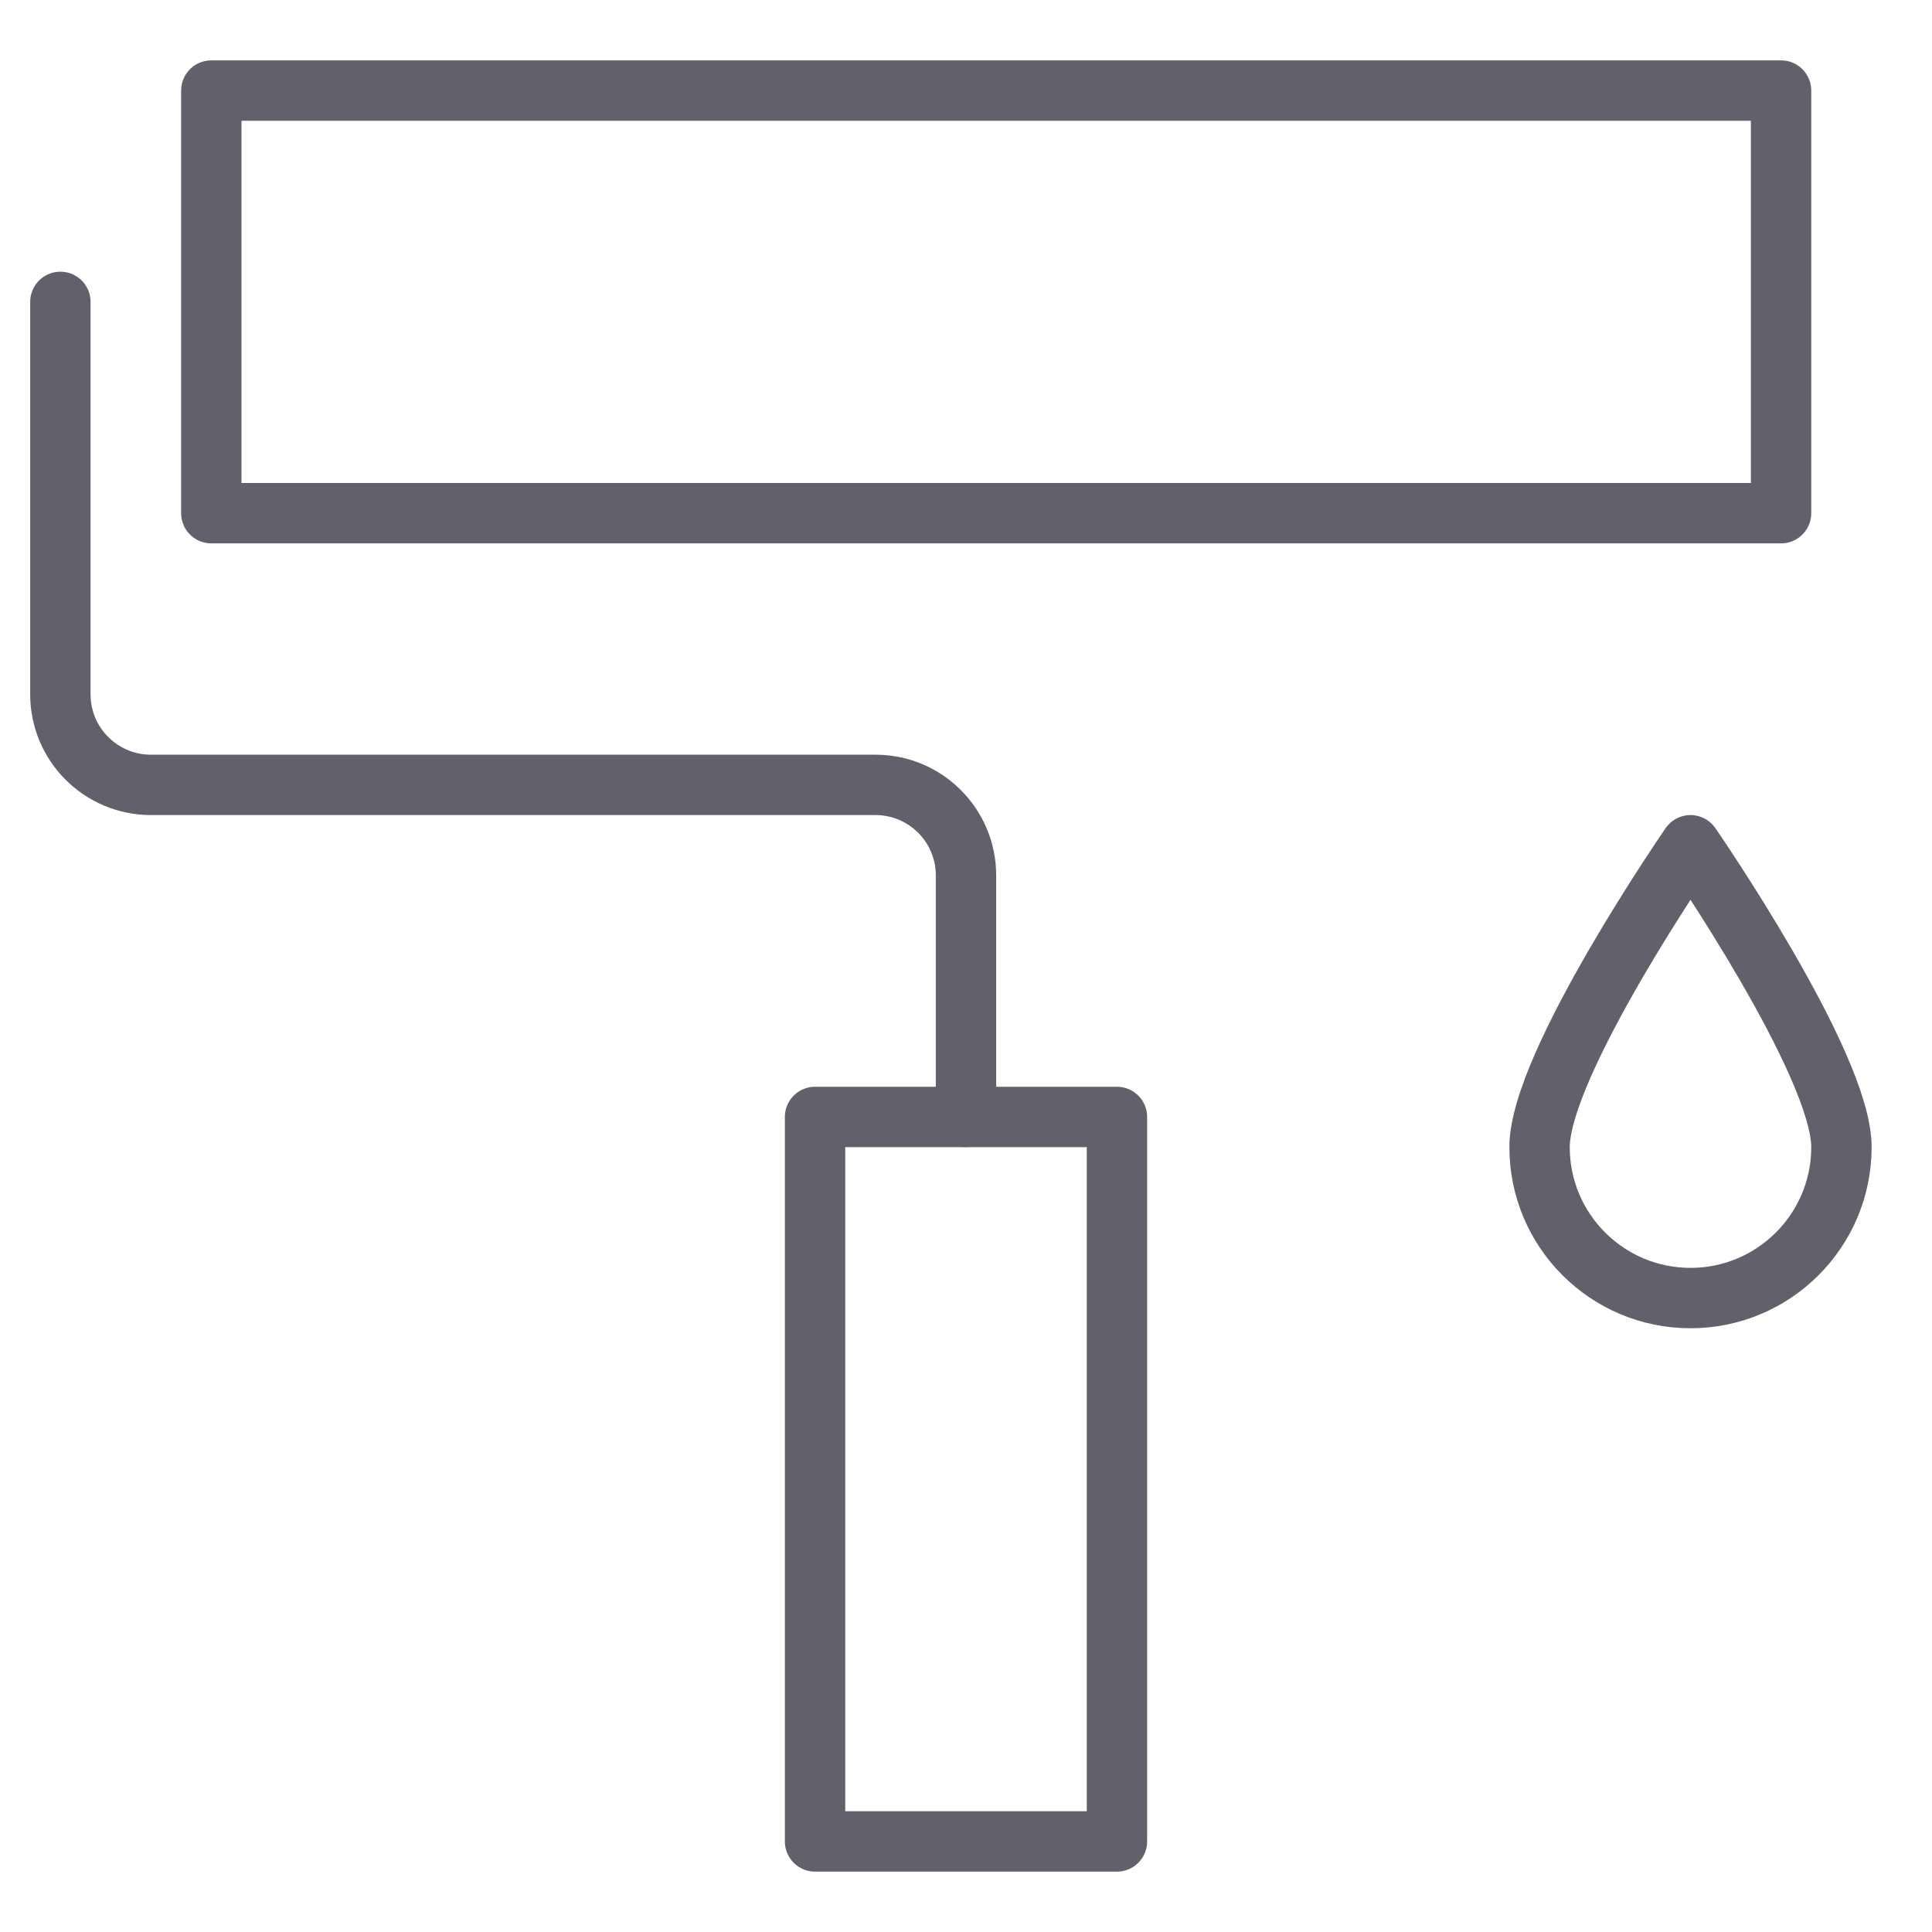 <svg xmlns="http://www.w3.org/2000/svg" height="64" width="64" viewBox="0 0 64 64"><title>paint 16 3</title><g stroke-linecap="round" fill="#61616b" stroke-linejoin="round" class="nc-icon-wrapper"><rect x="7" y="3" fill="none" stroke="#61616b" stroke-width="2" width="52" height="14"></rect> <path data-color="color-2" fill="none" stroke="#61616b" stroke-width="2" d="M2,10v13 c0,1.657,1.343,3,3,3h24c1.657,0,3,1.343,3,3v8"></path> <rect x="27" y="37" fill="none" stroke="#61616b" stroke-width="2" width="10" height="24"></rect> <path data-color="color-2" fill="none" stroke="#61616b" stroke-width="2" d="M51,38 c0-2.761,5-10,5-10s5,7.239,5,10s-2.239,5-5,5S51,40.761,51,38z"></path></g></svg>